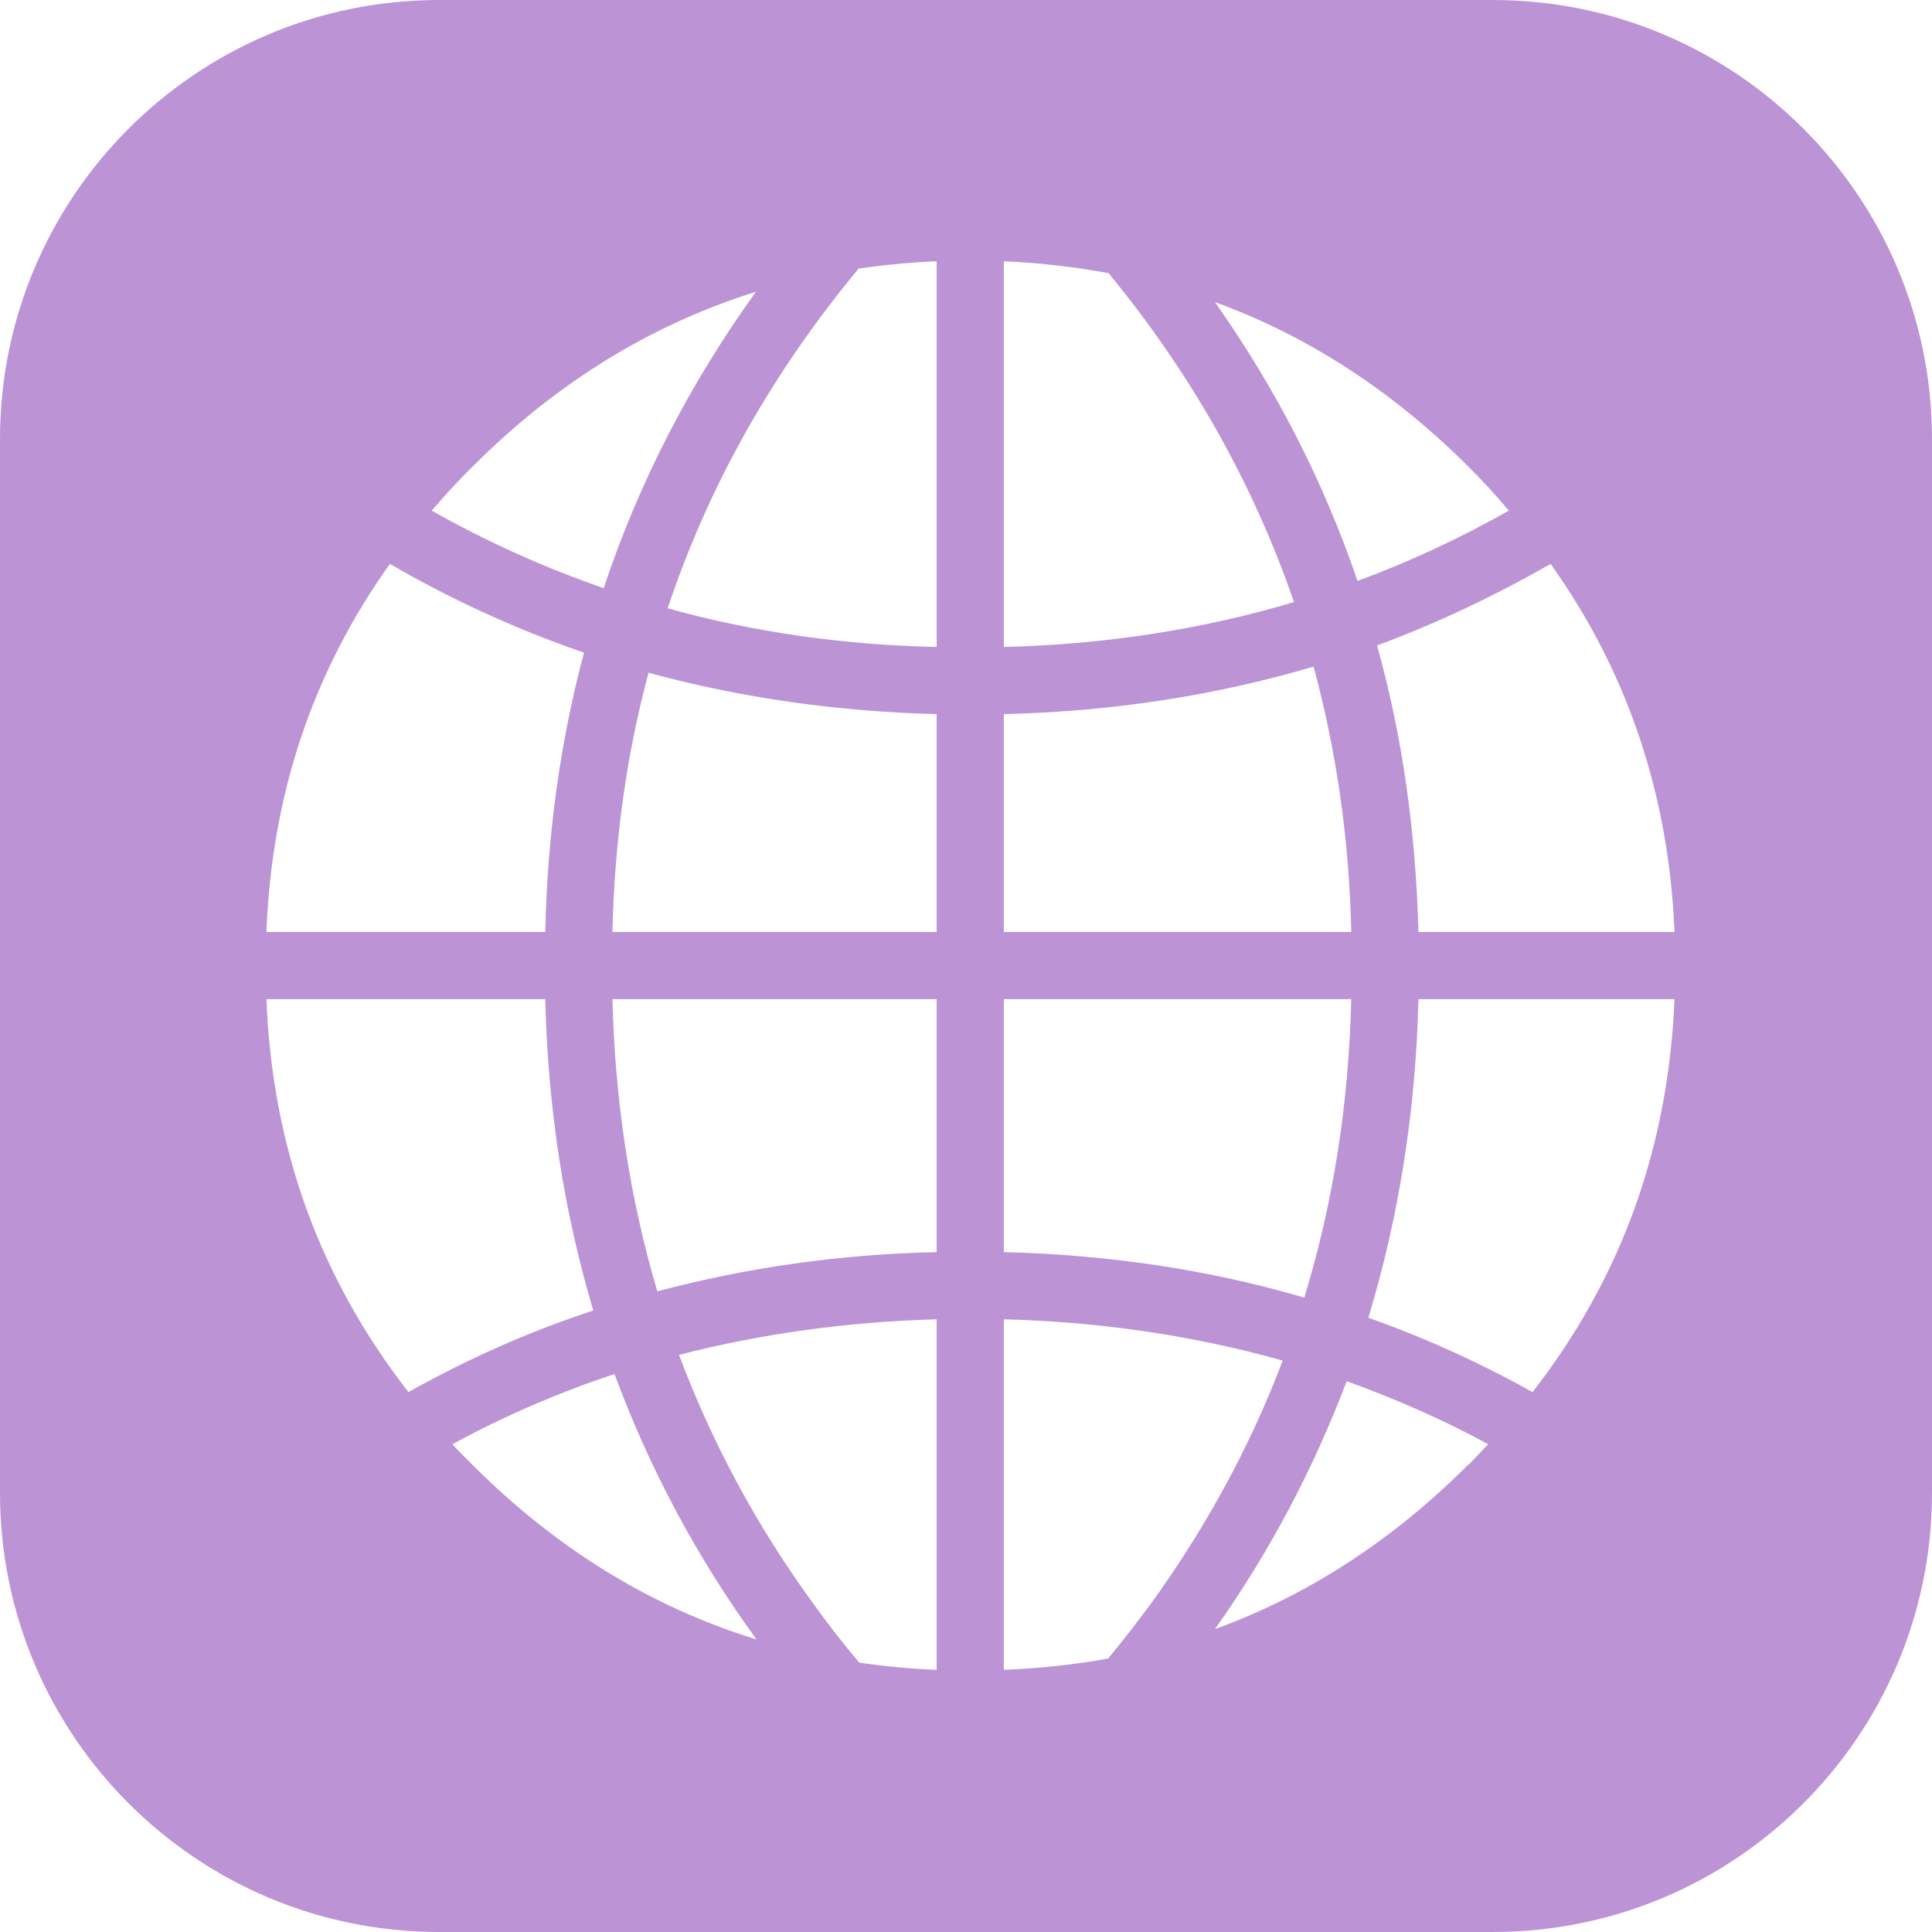 <svg width="22" height="22" viewBox="0 0 22 22" fill="none" xmlns="http://www.w3.org/2000/svg">
<path fill-rule="evenodd" clip-rule="evenodd" d="M0 5C0 2.239 2.239 0 5 0H17C19.761 0 22 2.239 22 5V17C22 19.761 19.761 22 17 22H5C2.239 22 0 19.761 0 17V5ZM17.181 5.815C17.04 5.645 16.887 5.48 16.728 5.321C15.864 4.457 14.899 3.828 13.835 3.44C14.535 4.434 15.076 5.492 15.458 6.615C16.052 6.397 16.628 6.127 17.181 5.815ZM10.666 7.367C9.596 7.344 8.573 7.197 7.603 6.927C8.067 5.533 8.797 4.239 9.778 3.058C10.072 3.016 10.366 2.987 10.666 2.975V7.367ZM6.974 10.613H10.666V8.132C9.519 8.102 8.426 7.944 7.385 7.661C7.133 8.596 6.997 9.584 6.974 10.613ZM5.374 5.321C6.327 4.363 7.409 3.698 8.608 3.322C7.85 4.375 7.274 5.498 6.874 6.697C6.192 6.462 5.545 6.168 4.916 5.815C5.063 5.645 5.21 5.48 5.374 5.321ZM12.624 3.111C12.242 3.04 11.842 2.993 11.431 2.975V7.367C12.589 7.338 13.688 7.168 14.735 6.856C14.27 5.509 13.571 4.263 12.624 3.111ZM11.431 8.132C12.671 8.102 13.841 7.92 14.958 7.591C15.217 8.549 15.364 9.555 15.387 10.613H11.431V8.132ZM15.387 11.377H11.431V14.258C12.63 14.288 13.771 14.459 14.852 14.776C15.182 13.7 15.358 12.571 15.387 11.377ZM10.666 14.258C9.561 14.282 8.497 14.435 7.485 14.705C7.174 13.653 7.003 12.547 6.974 11.377H10.666V14.258ZM9.267 18.268C9.425 18.492 9.602 18.715 9.784 18.933C10.072 18.974 10.366 19.003 10.666 19.015V15.023C9.643 15.052 8.667 15.188 7.732 15.428C8.108 16.428 8.614 17.375 9.267 18.268ZM5.367 16.668L5.367 16.668C5.293 16.594 5.219 16.52 5.151 16.446C5.745 16.122 6.362 15.858 6.997 15.646C7.391 16.71 7.926 17.722 8.614 18.668C7.409 18.298 6.333 17.633 5.374 16.675L5.367 16.668ZM11.431 15.023V19.015C11.842 18.997 12.236 18.956 12.618 18.886C12.789 18.68 12.947 18.474 13.101 18.268C13.729 17.398 14.235 16.475 14.606 15.493C13.6 15.211 12.542 15.052 11.431 15.023ZM16.722 16.675C15.858 17.54 14.899 18.163 13.835 18.551C14.464 17.663 14.958 16.722 15.335 15.728C15.887 15.928 16.428 16.163 16.946 16.446C16.91 16.484 16.874 16.522 16.837 16.56L16.837 16.56C16.8 16.599 16.763 16.637 16.728 16.675H16.722ZM6.209 11.377H3.034C3.099 13.065 3.64 14.553 4.651 15.852C5.321 15.476 6.021 15.164 6.756 14.923C6.421 13.8 6.239 12.624 6.209 11.377ZM16.152 10.613C16.122 9.472 15.97 8.385 15.681 7.35C16.363 7.097 17.022 6.785 17.657 6.421C18.533 7.65 19.004 9.049 19.068 10.613H16.152ZM15.582 15.005C16.228 15.235 16.852 15.517 17.451 15.852C18.463 14.552 18.998 13.065 19.068 11.377H16.152C16.122 12.653 15.928 13.859 15.582 15.005ZM4.44 6.421C5.145 6.832 5.886 7.168 6.65 7.432C6.38 8.443 6.233 9.502 6.209 10.613H3.034C3.093 9.049 3.563 7.649 4.44 6.421Z" fill="#BC94D5"/>
</svg>
